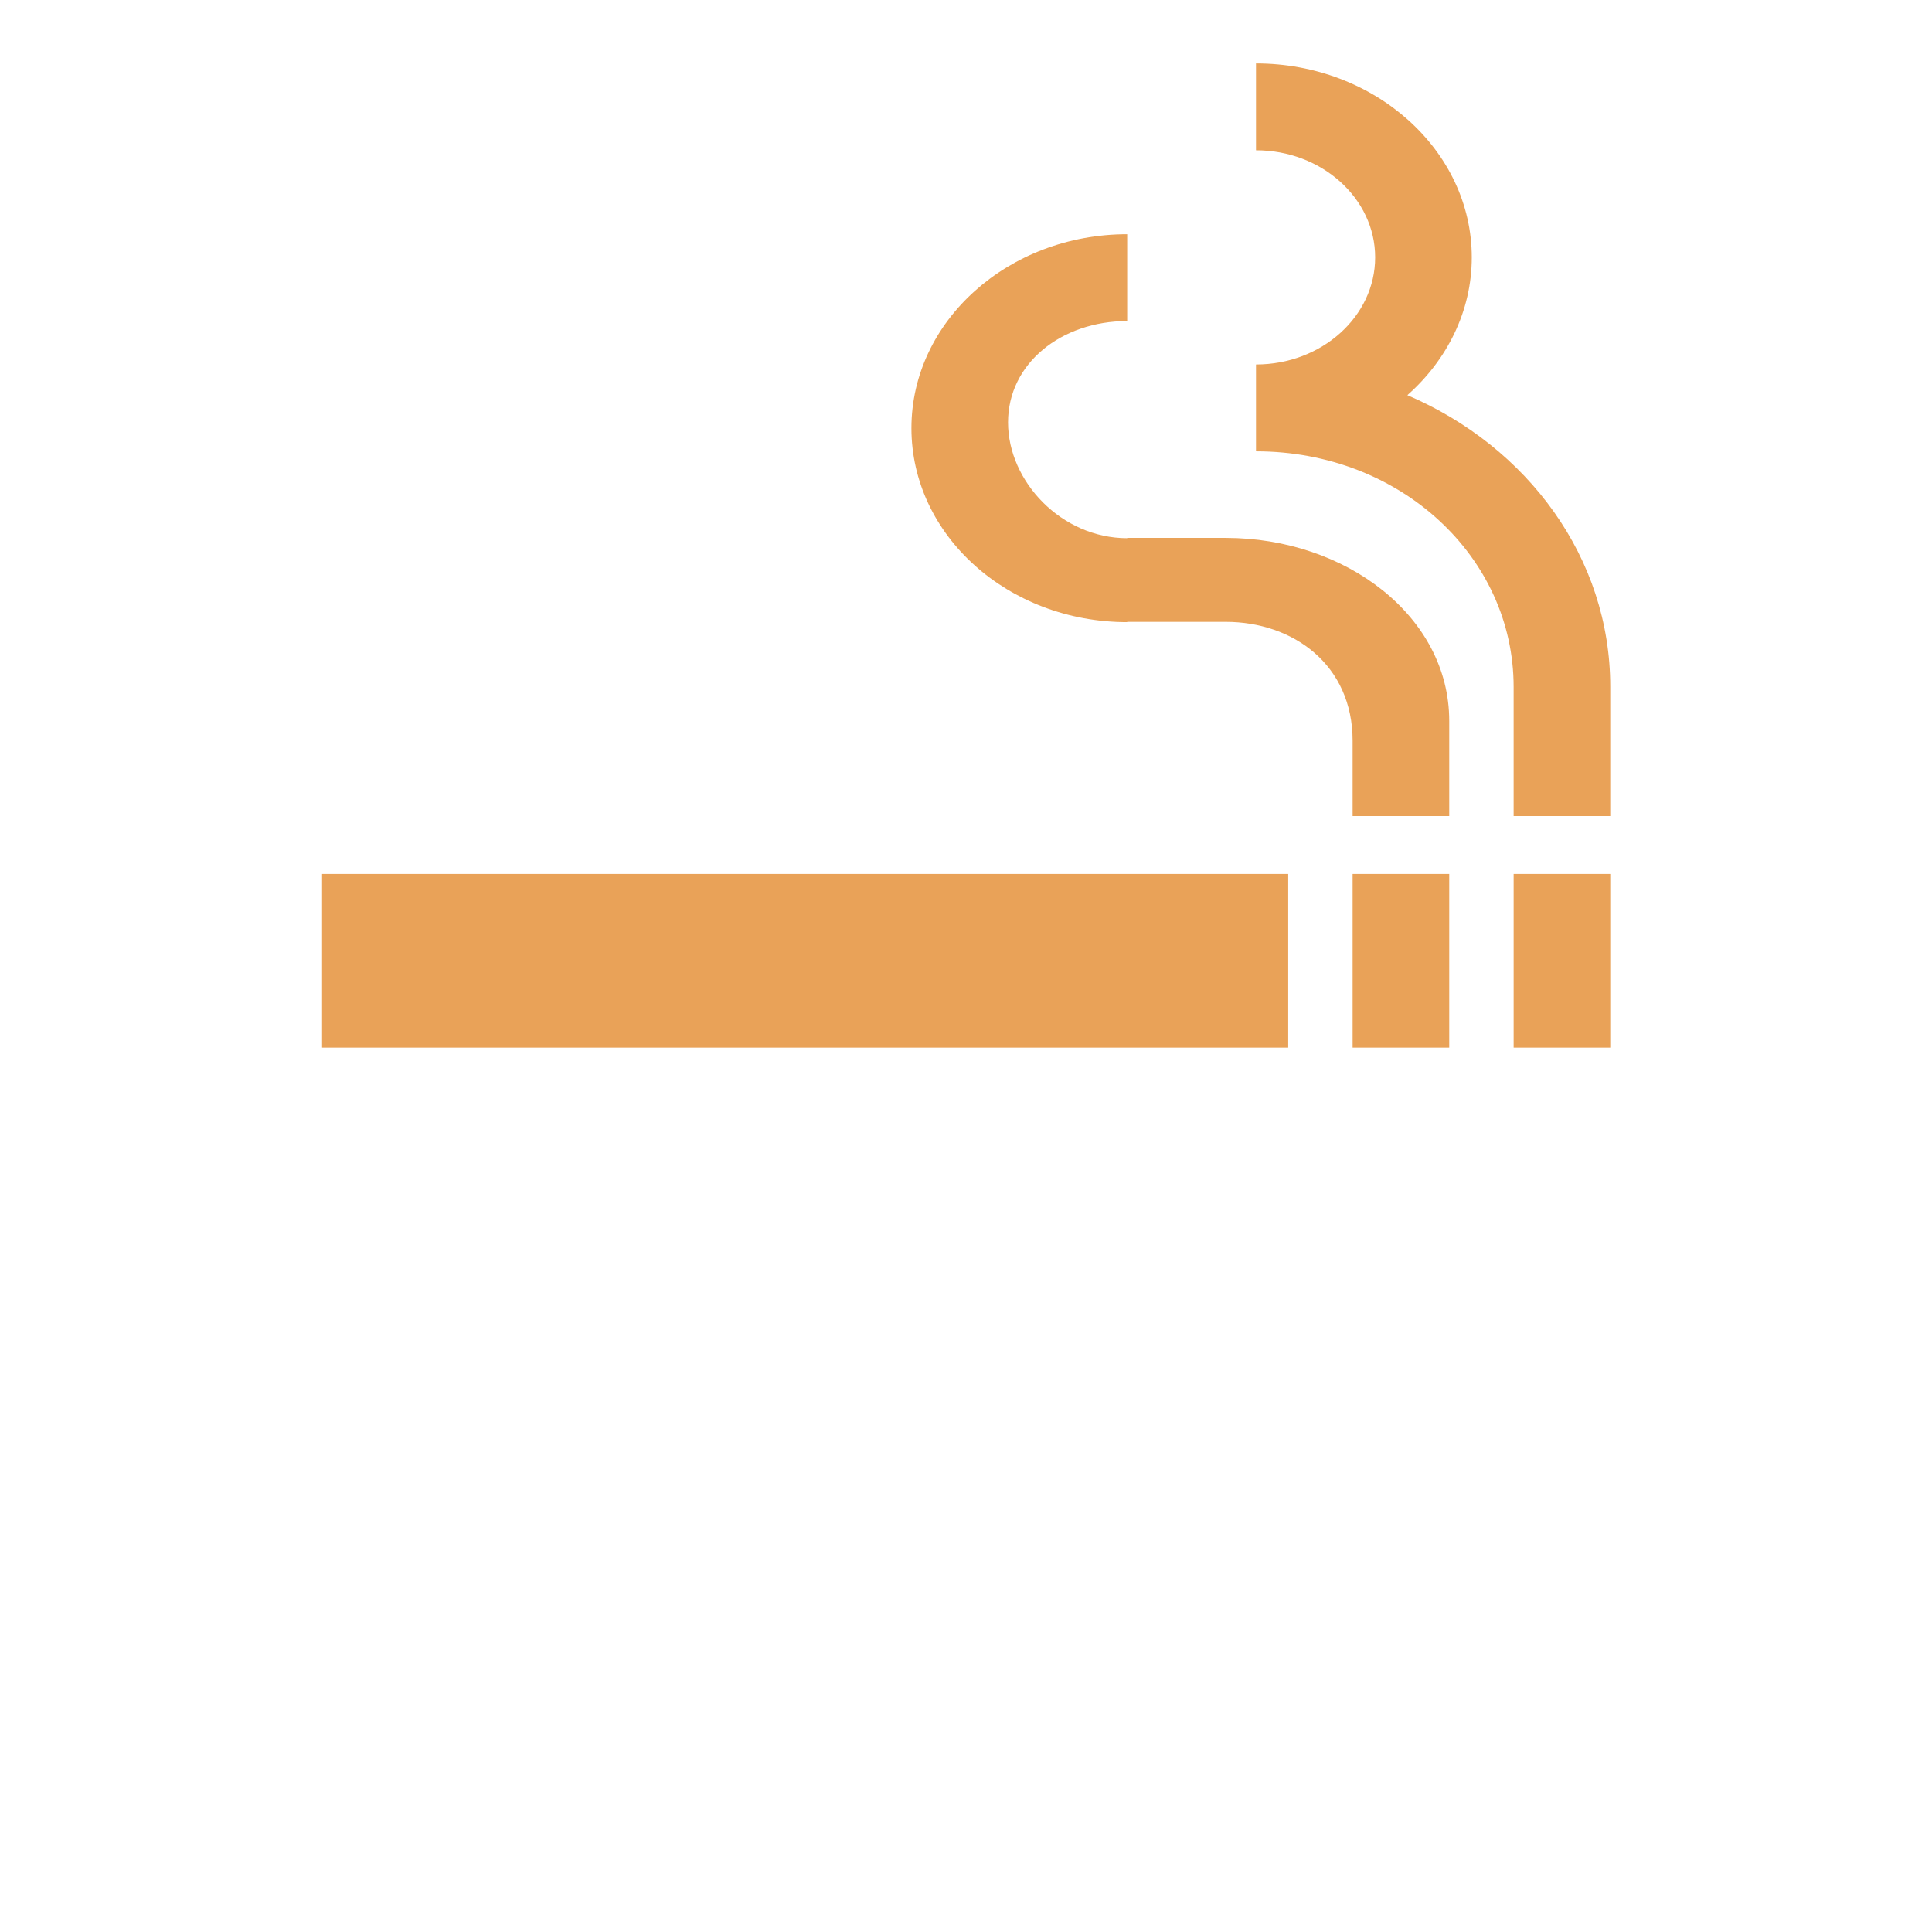 <?xml version="1.0" encoding="UTF-8" standalone="no"?>
<svg
   xmlns:dc="http://purl.org/dc/elements/1.1/"
   xmlns:cc="http://creativecommons.org/ns#"
   xmlns:rdf="http://www.w3.org/1999/02/22-rdf-syntax-ns#"
   xmlns:svg="http://www.w3.org/2000/svg"
   xmlns="http://www.w3.org/2000/svg"
   xmlns:sodipodi="http://sodipodi.sourceforge.net/DTD/sodipodi-0.dtd"
   xmlns:inkscape="http://www.inkscape.org/namespaces/inkscape"
   version="1.1"
   id="Capa_1"
   x="0px"
   y="0px"
   viewBox="0 0 620.079 620.079"
   xml:space="preserve"
   width="210mm"
   height="210mm"
   class=""
   inkscape:version="0.91 r13725"
   sodipodi:docname="smoking.svg"><defs
     id="defs23" /><sodipodi:namedview
     pagecolor="#ffffff"
     bordercolor="#666666"
     borderopacity="1"
     objecttolerance="10"
     gridtolerance="10"
     guidetolerance="10"
     inkscape:pageopacity="0"
     inkscape:pageshadow="2"
     inkscape:window-width="1297"
     inkscape:window-height="744"
     id="namedview21"
     showgrid="false"
     units="mm"
     height="210mm"
     showborder="true"
     inkscape:snap-to-guides="false"
     inkscape:snap-grids="false"
     inkscape:snap-center="true"
     inkscape:zoom="0.5"
     inkscape:cx="-75.932203"
     inkscape:cy="256"
     inkscape:window-x="69"
     inkscape:window-y="24"
     inkscape:window-maximized="1"
     inkscape:current-layer="Capa_1" /><g
     id="g3"
     transform="matrix(0.969,0,0,0.871,103.373,-7.51)"><g
       id="g5"><g
         id="g7"><g
           id="g9"><path
             d="m 299.307,206.827 -32.64,0 0,0.107 c -21.76,0 -39.467,-20.907 -39.467,-42.667 0,-21.76 17.707,-37.333 39.467,-37.333 l 0,-32 c -39.36,0 -71.467,32 -71.467,71.467 0,39.467 32,71.467 71.467,71.467 l 0,-0.107 32.64,0 c 22.293,0 42.027,15.787 42.027,43.84 l 0,27.733 32,0 0,-35.094 c -10e-4,-38.4 -34.134,-67.413 -74.027,-67.413 z"
             data-original="#000000"
             class="active-path"
             data-old_color="#EAA358"
             id="path11"
             inkscape:connector-curvature="0"
             style="fill:#e9a258" /><rect
             x="341.333"
             y="330.667"
             width="32"
             height="64"
             data-original="#000000"
             class="active-path"
             data-old_color="#EAA358"
             id="rect13"
             style="fill:#e9a258" /><rect
             x="0"
             y="330.667"
             width="320"
             height="64"
             data-original="#000000"
             class="active-path"
             data-old_color="#EAA358"
             id="rect15"
             style="fill:#e9a258" /><path
             d="M 359.467,154.24 C 372.587,141.333 380.8,123.307 380.8,103.467 380.8,64 348.693,32 309.333,32 l 0,32 c 21.76,0 39.467,17.707 39.467,39.467 0,21.76 -17.707,39.467 -39.467,39.467 l 0,32 c 47.893,0 85.333,38.933 85.333,86.827 l 0,47.573 32,0 0,-47.68 C 426.667,214.187 399.36,173.227 359.467,154.24 Z"
             data-original="#000000"
             class="active-path"
             data-old_color="#EAA358"
             id="path17"
             inkscape:connector-curvature="0"
             style="fill:#e9a258" /><rect
             x="394.667"
             y="330.667"
             width="32"
             height="64"
             data-original="#000000"
             class="active-path"
             data-old_color="#EAA358"
             id="rect19"
             style="fill:#e9a258" /></g></g></g></g></svg>